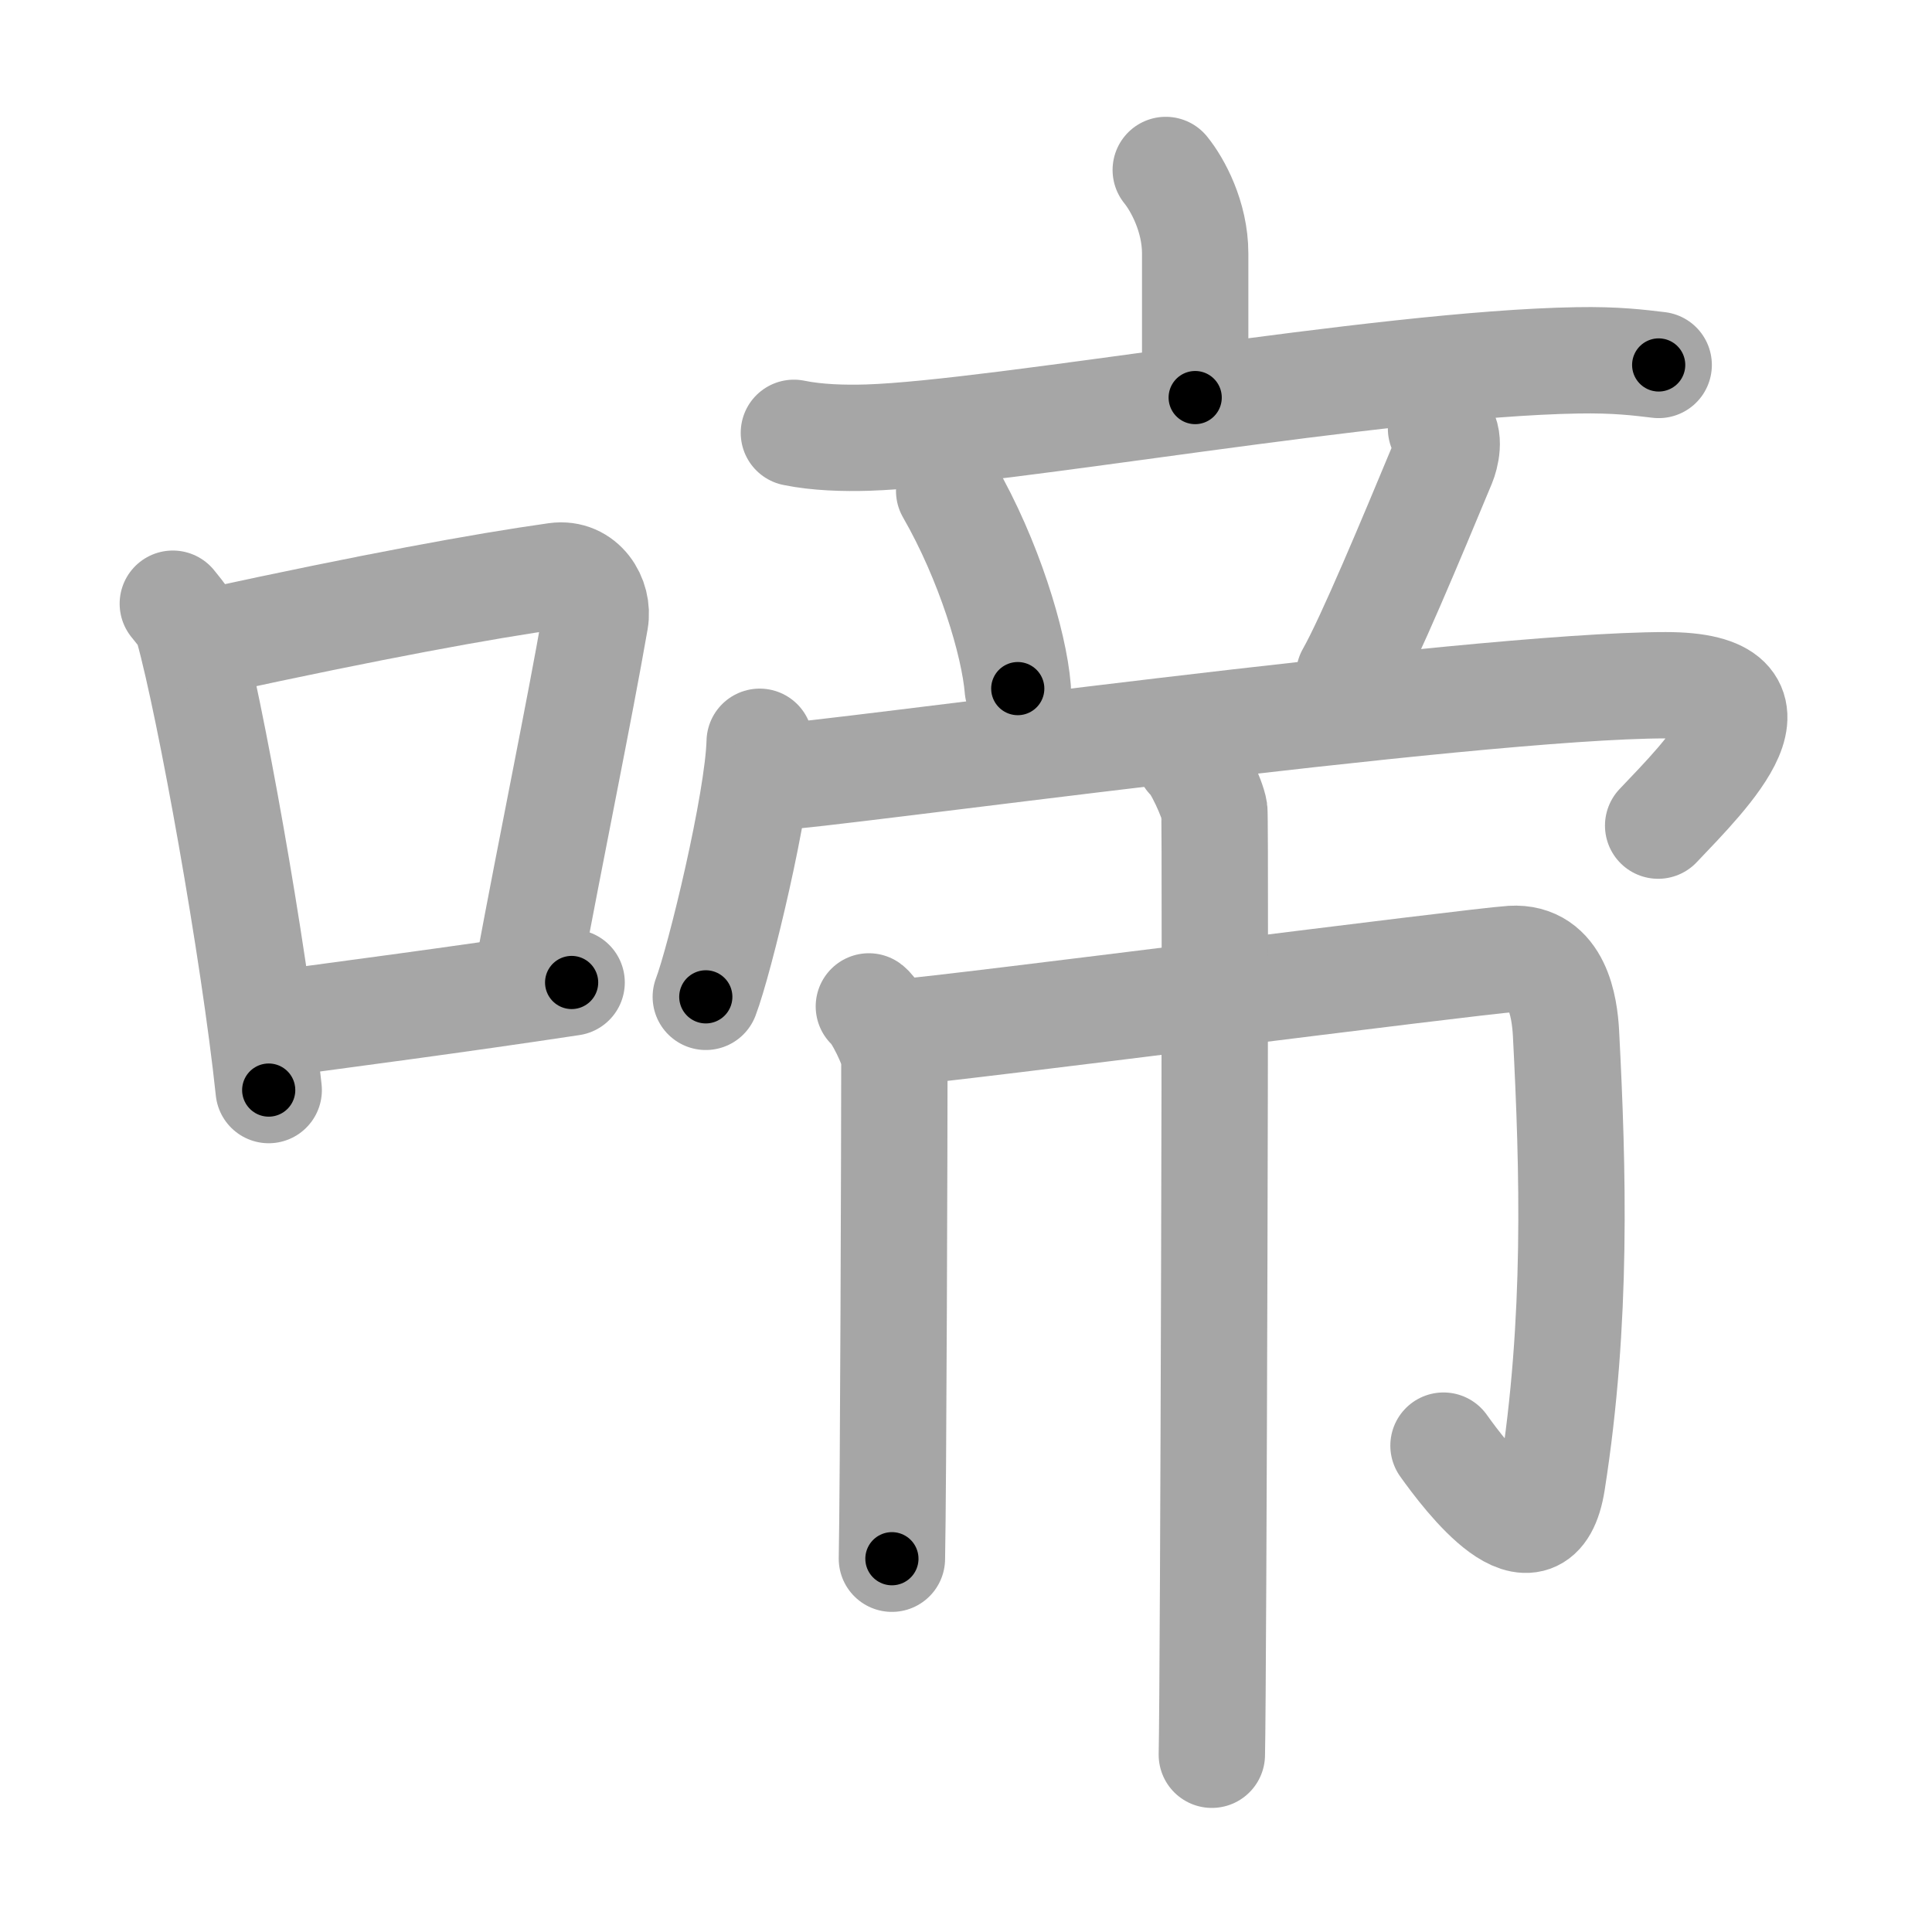 <svg xmlns="http://www.w3.org/2000/svg" viewBox="0 0 109 109" id="557c"><g fill="none" stroke="#a6a6a6" stroke-width="6" stroke-linecap="round" stroke-linejoin="round"><g><g><path d="M9.75,34.06c0.35,0.45,0.72,0.82,0.87,1.38c1.23,4.42,3.7,18.12,4.54,26.06" /><path d="M11.96,36.18c8.94-1.94,15.27-3.11,19.41-3.69c1.52-0.21,2.43,1.26,2.21,2.51c-0.9,5.17-2.45,12.65-3.78,19.8" /><path d="M14.82,57.86c4.87-0.66,10.75-1.42,17.43-2.43" /></g><g><g><g><path d="M65.77,9.59c0.66,0.81,1.66,2.63,1.66,4.71c0,3.29,0,4.7,0,8.13" /><path d="M44.79,24.42c1.31,0.27,2.85,0.31,4.15,0.27c7.4-0.23,28.86-4.17,40.05-4.36c2.18-0.04,3.5,0.13,4.59,0.26" /></g><path d="M53.55,27.7c2.24,3.89,3.66,8.58,3.87,11.15" /><path d="M81.3,24.18c0.56,0.46,0.25,1.59,0.1,1.95c-1.81,4.35-4.15,9.96-5.28,11.95" /><g><path d="M42.86,41.85c-0.09,3.42-2.26,12.35-3.04,14.39" /><path d="M43.82,43.83c2.17,0,39.24-5.17,50.16-5.17c7.43,0,2.35,4.99-0.43,7.92" /></g></g><g><path d="M49.02,56.78c0.43,0.31,1.44,2.33,1.44,2.96c0,4.09-0.06,24.3-0.14,28.2" /><path d="M50.85,58.24c2.95-0.22,32.24-4,34.44-4.14c2.59-0.16,2.98,2.75,3.06,4.17C88.75,66,89,74.5,87.57,83.6c-0.8,5.11-4.89-0.3-6.13-2.04" /><path d="M67.07,42.76c0.43,0.31,1.35,2.34,1.44,2.96C68.6,46.35,68.46,95.1,68.37,99" /></g></g></g></g><g fill="none" stroke="#000" stroke-width="3" stroke-linecap="round" stroke-linejoin="round"><path d="M9.75,34.06c0.35,0.45,0.72,0.82,0.87,1.38c1.23,4.42,3.7,18.12,4.54,26.06" stroke-dasharray="28.115" stroke-dashoffset="28.115"><animate attributeName="stroke-dashoffset" values="28.115;28.115;0" dur="0.281s" fill="freeze" begin="0s;557c.click" /></path><path d="M11.96,36.18c8.94-1.94,15.27-3.11,19.41-3.69c1.52-0.21,2.43,1.26,2.21,2.51c-0.9,5.17-2.45,12.65-3.78,19.8" stroke-dasharray="43.821" stroke-dashoffset="43.821"><animate attributeName="stroke-dashoffset" values="43.821" fill="freeze" begin="557c.click" /><animate attributeName="stroke-dashoffset" values="43.821;43.821;0" keyTimes="0;0.391;1" dur="0.719s" fill="freeze" begin="0s;557c.click" /></path><path d="M14.82,57.86c4.87-0.66,10.75-1.42,17.43-2.43" stroke-dasharray="17.6" stroke-dashoffset="17.6"><animate attributeName="stroke-dashoffset" values="17.6" fill="freeze" begin="557c.click" /><animate attributeName="stroke-dashoffset" values="17.6;17.6;0" keyTimes="0;0.803;1" dur="0.895s" fill="freeze" begin="0s;557c.click" /></path><path d="M65.77,9.59c0.66,0.81,1.66,2.63,1.66,4.71c0,3.29,0,4.7,0,8.13" stroke-dasharray="13.213" stroke-dashoffset="13.213"><animate attributeName="stroke-dashoffset" values="13.213" fill="freeze" begin="557c.click" /><animate attributeName="stroke-dashoffset" values="13.213;13.213;0" keyTimes="0;0.772;1" dur="1.159s" fill="freeze" begin="0s;557c.click" /></path><path d="M44.79,24.42c1.31,0.27,2.85,0.31,4.15,0.27c7.4-0.23,28.86-4.17,40.05-4.36c2.18-0.04,3.5,0.13,4.59,0.26" stroke-dasharray="49.075" stroke-dashoffset="49.075"><animate attributeName="stroke-dashoffset" values="49.075" fill="freeze" begin="557c.click" /><animate attributeName="stroke-dashoffset" values="49.075;49.075;0" keyTimes="0;0.702;1" dur="1.65s" fill="freeze" begin="0s;557c.click" /></path><path d="M53.55,27.7c2.24,3.89,3.66,8.58,3.87,11.15" stroke-dasharray="11.879" stroke-dashoffset="11.879"><animate attributeName="stroke-dashoffset" values="11.879" fill="freeze" begin="557c.click" /><animate attributeName="stroke-dashoffset" values="11.879;11.879;0" keyTimes="0;0.874;1" dur="1.888s" fill="freeze" begin="0s;557c.click" /></path><path d="M81.3,24.18c0.56,0.46,0.25,1.59,0.1,1.95c-1.81,4.35-4.15,9.96-5.28,11.95" stroke-dasharray="15.138" stroke-dashoffset="15.138"><animate attributeName="stroke-dashoffset" values="15.138" fill="freeze" begin="557c.click" /><animate attributeName="stroke-dashoffset" values="15.138;15.138;0" keyTimes="0;0.926;1" dur="2.039s" fill="freeze" begin="0s;557c.click" /></path><path d="M42.86,41.85c-0.09,3.42-2.26,12.35-3.04,14.39" stroke-dasharray="14.739" stroke-dashoffset="14.739"><animate attributeName="stroke-dashoffset" values="14.739" fill="freeze" begin="557c.click" /><animate attributeName="stroke-dashoffset" values="14.739;14.739;0" keyTimes="0;0.874;1" dur="2.334s" fill="freeze" begin="0s;557c.click" /></path><path d="M43.82,43.83c2.17,0,39.24-5.17,50.16-5.17c7.43,0,2.35,4.99-0.43,7.92" stroke-dasharray="62.763" stroke-dashoffset="62.763"><animate attributeName="stroke-dashoffset" values="62.763" fill="freeze" begin="557c.click" /><animate attributeName="stroke-dashoffset" values="62.763;62.763;0" keyTimes="0;0.832;1" dur="2.806s" fill="freeze" begin="0s;557c.click" /></path><path d="M49.02,56.78c0.43,0.31,1.44,2.33,1.44,2.96c0,4.09-0.06,24.3-0.14,28.2" stroke-dasharray="31.535" stroke-dashoffset="31.535"><animate attributeName="stroke-dashoffset" values="31.535" fill="freeze" begin="557c.click" /><animate attributeName="stroke-dashoffset" values="31.535;31.535;0" keyTimes="0;0.899;1" dur="3.121s" fill="freeze" begin="0s;557c.click" /></path><path d="M50.85,58.24c2.95-0.22,32.24-4,34.44-4.14c2.59-0.16,2.98,2.75,3.06,4.17C88.75,66,89,74.5,87.57,83.6c-0.8,5.11-4.89-0.3-6.13-2.04" stroke-dasharray="75.175" stroke-dashoffset="75.175"><animate attributeName="stroke-dashoffset" values="75.175" fill="freeze" begin="557c.click" /><animate attributeName="stroke-dashoffset" values="75.175;75.175;0" keyTimes="0;0.847;1" dur="3.686s" fill="freeze" begin="0s;557c.click" /></path><path d="M67.07,42.76c0.43,0.31,1.35,2.34,1.44,2.96C68.6,46.35,68.46,95.1,68.37,99" stroke-dasharray="56.604" stroke-dashoffset="56.604"><animate attributeName="stroke-dashoffset" values="56.604" fill="freeze" begin="557c.click" /><animate attributeName="stroke-dashoffset" values="56.604;56.604;0" keyTimes="0;0.867;1" dur="4.252s" fill="freeze" begin="0s;557c.click" /></path></g></svg>
